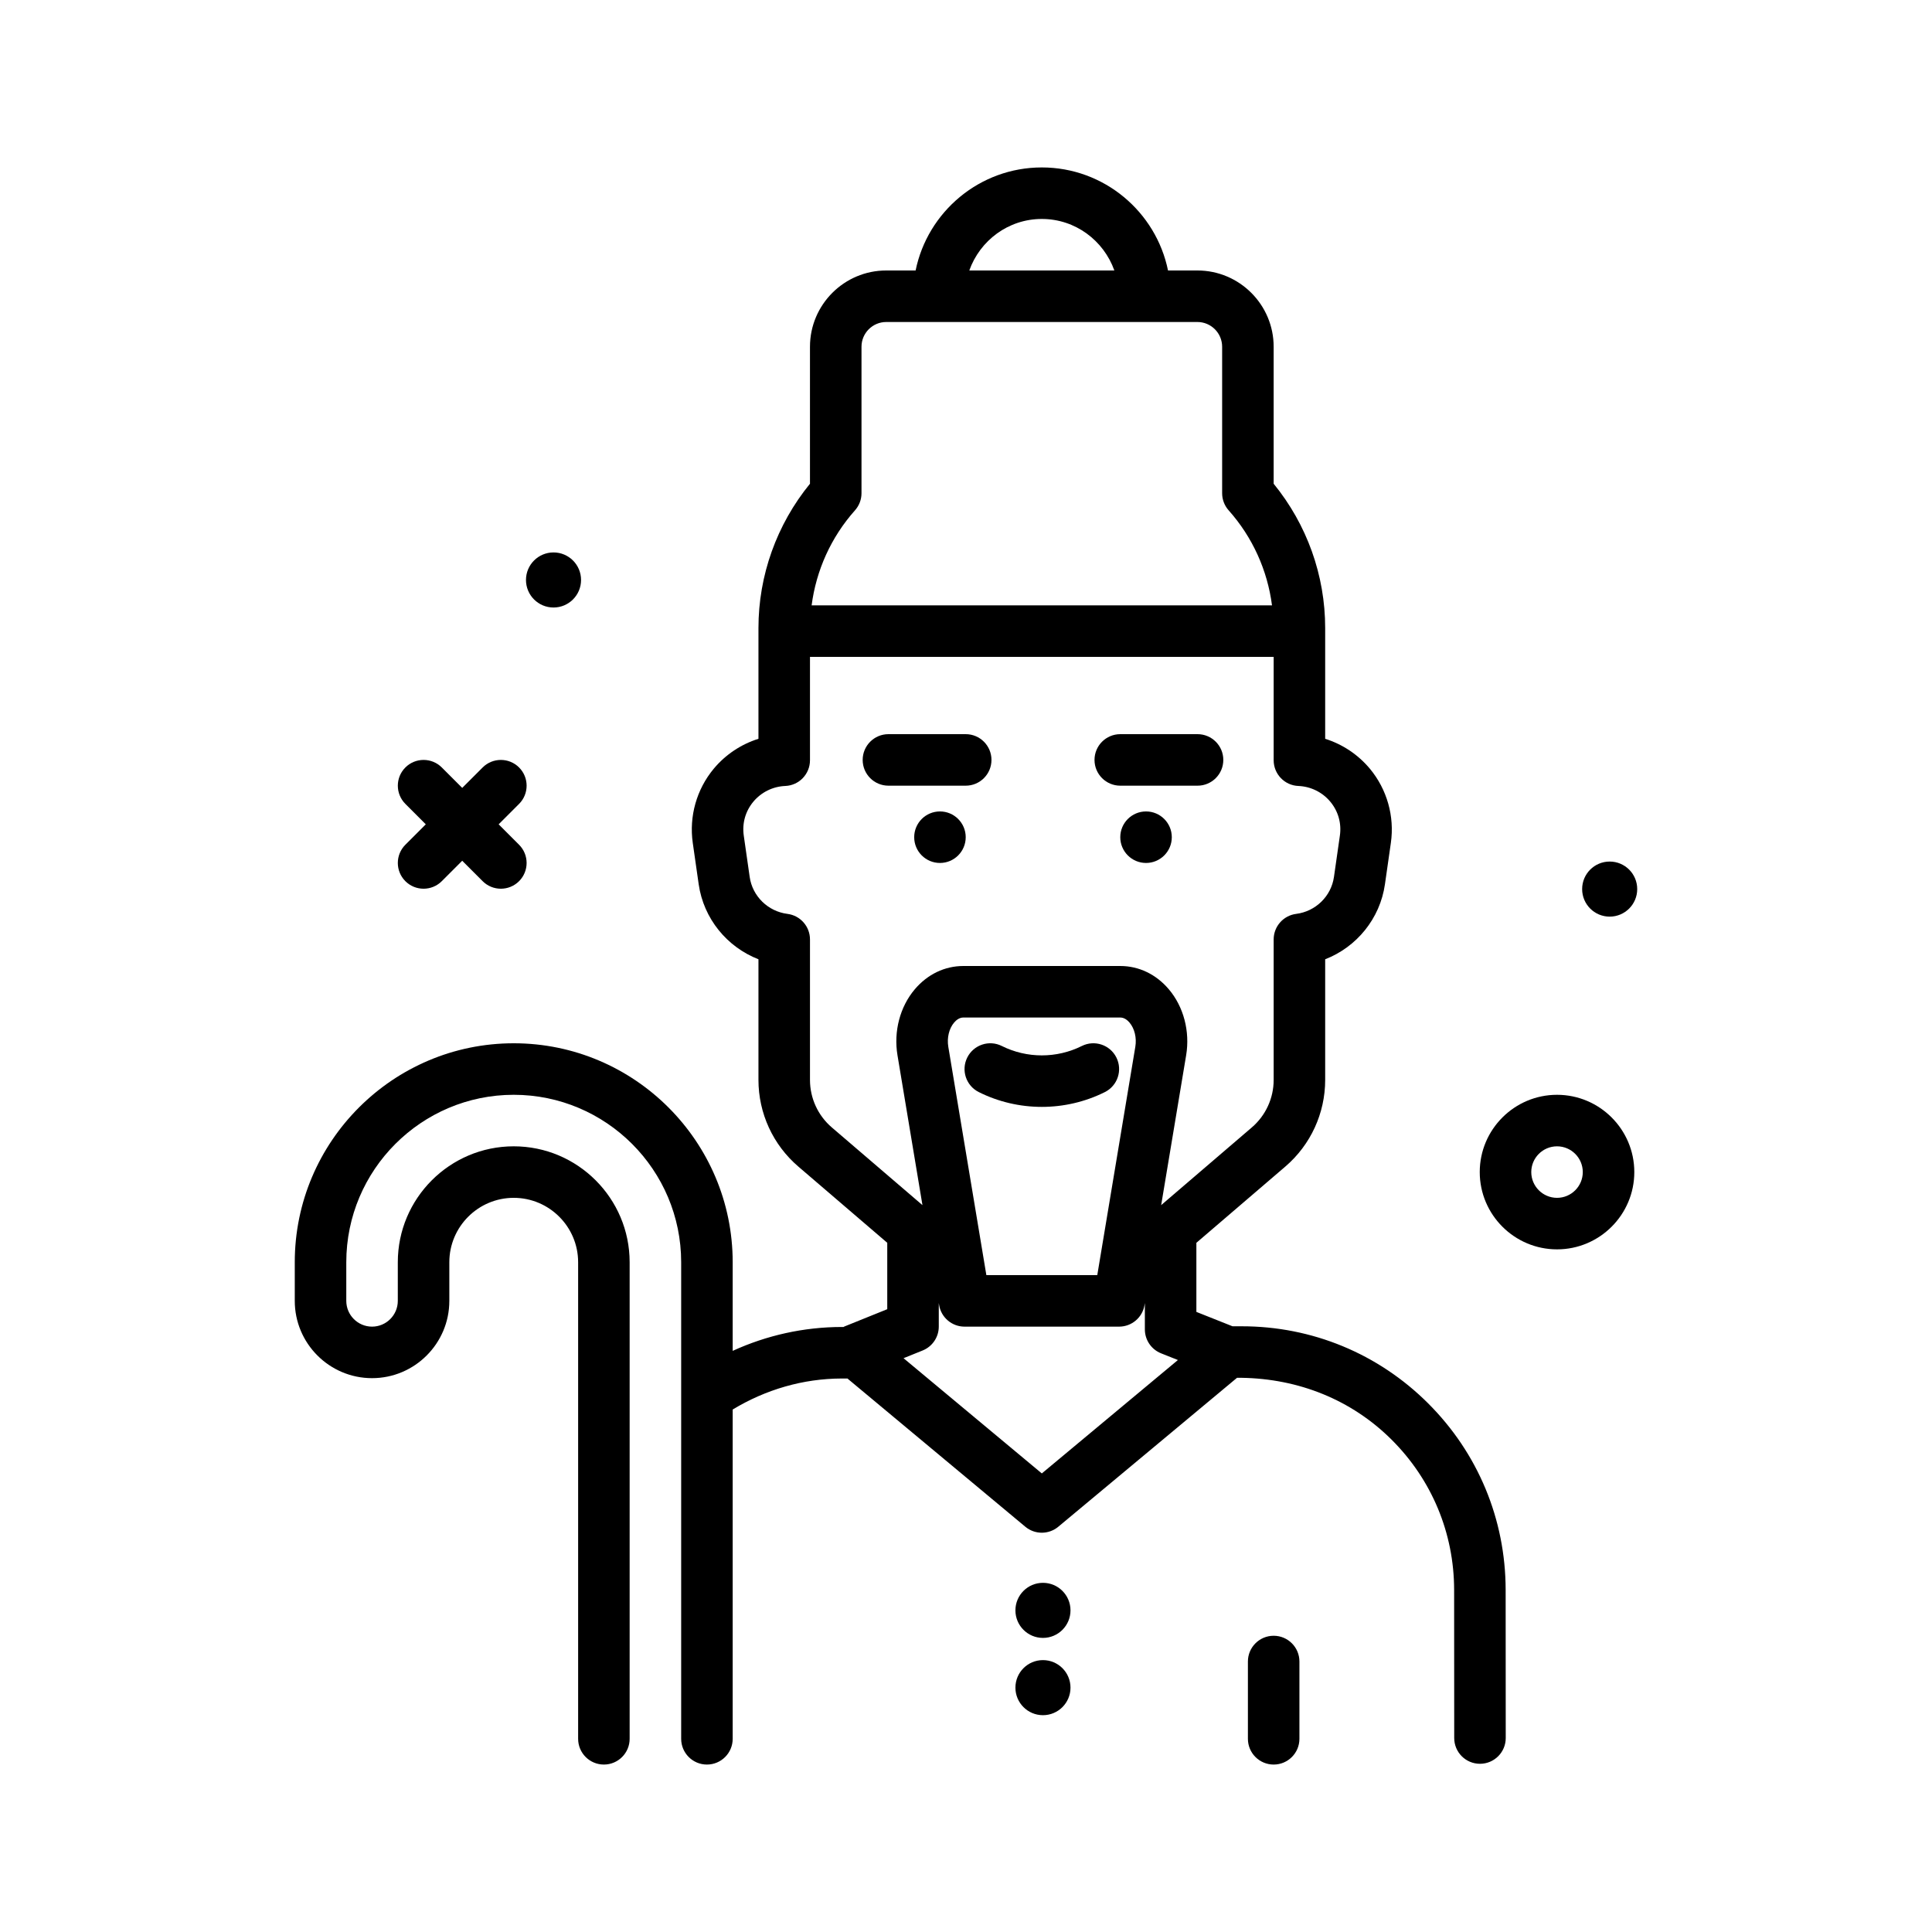<svg id="shepard" enable-background="new 0 0 300 300" height="512" viewBox="0 0 300 300" width="512" xmlns="http://www.w3.org/2000/svg"><g><path d="m249.95 142.334c2.362 0 4.276-1.915 4.276-4.277s-1.915-4.276-4.276-4.276-4.276 1.915-4.276 4.276 1.914 4.277 4.276 4.277z"/><path d="m85.95 94.334c2.362 0 4.276-1.915 4.276-4.277s-1.915-4.276-4.276-4.276-4.276 1.915-4.276 4.276 1.914 4.277 4.276 4.277z"/><path d="m241.774 170c-6.617 0-12 5.383-12 12s5.383 12 12 12 12-5.383 12-12-5.383-12-12-12zm0 16c-2.205 0-4-1.795-4-4s1.795-4 4-4 4 1.795 4 4-1.795 4-4 4z"/><path d="m62.945 136.828c.781.781 1.805 1.172 2.828 1.172s2.047-.391 2.828-1.172l3.172-3.172 3.172 3.172c.781.781 1.805 1.172 2.828 1.172s2.047-.391 2.828-1.172c1.562-1.562 1.562-4.094 0-5.656l-3.171-3.172 3.172-3.172c1.562-1.562 1.562-4.094 0-5.656s-4.094-1.562-5.656 0l-3.172 3.172-3.172-3.172c-1.562-1.562-4.094-1.562-5.656 0s-1.562 4.094 0 5.656l3.171 3.172-3.172 3.172c-1.562 1.562-1.562 4.094 0 5.656z"/><path d="m221.746 217.898c-7.736-7.711-18.008-11.953-28.928-11.953-.023 0-.047 0-.072 0l-1.355.002-5.618-2.235v-10.729l13.812-11.839c3.932-3.371 6.188-8.275 6.188-13.455v-18.732c4.887-1.9 8.52-6.314 9.281-11.65l.92-6.432c.588-4.117-.6-8.312-3.258-11.506-1.834-2.199-4.256-3.803-6.943-4.648v-17.2c0-8.17-2.83-16.066-8-22.406v-21.273c0-6.529-5.312-11.842-11.842-11.842h-4.562c-1.859-9.117-9.938-16-19.596-16s-17.737 6.883-19.596 16h-4.562c-6.529 0-11.842 5.312-11.842 11.842v21.273c-5.17 6.34-8 14.236-8 22.406v17.199c-2.688.846-5.109 2.449-6.943 4.648-2.658 3.193-3.846 7.389-3.258 11.508l.92 6.43c.762 5.336 4.395 9.75 9.281 11.65v18.732c0 5.18 2.256 10.084 6.188 13.453l13.812 11.84v10.311l-6.666 2.691c-.045.018-.08.05-.124.07h-.275c-5.907.011-11.651 1.294-16.936 3.709v-13.762c0-18.748-15.252-34-34-34s-34 15.252-34 34v6c0 6.617 5.383 12 12 12s12-5.383 12-12v-6c0-5.514 4.486-10 10-10s10 4.486 10 10v74c0 2.209 1.791 4 4 4s4-1.791 4-4v-74c0-9.926-8.074-18-18-18s-18 8.074-18 18v6c0 2.205-1.795 4-4 4s-4-1.795-4-4v-6c0-14.336 11.664-26 26-26s26 11.664 26 26v74c0 2.209 1.791 4 4 4s4-1.791 4-4v-51.13c5.116-3.094 10.913-4.805 16.951-4.816l.865-.002 27.623 23.019c.742.619 1.65.928 2.561.928s1.818-.309 2.561-.928l27.752-23.126.676-.001c8.891.135 17.098 3.4 23.338 9.619 6.238 6.219 9.684 14.494 9.699 23.299l.014 23.02c.002 2.209 1.791 3.998 4 3.998h.002c2.209-.002 4-1.793 3.998-4.002l-.014-23.025c-.019-10.945-4.298-21.228-12.052-28.955zm-74.494-55.357c-.23-1.387.115-2.824.9-3.754.305-.359.803-.787 1.439-.787h24.363c.637 0 1.135.428 1.439.787.785.93 1.131 2.367.9 3.754l-5.908 35.459h-17.223zm14.522-128.541c5.208 0 9.606 3.354 11.263 8h-22.526c1.656-4.646 6.055-8 11.263-8zm-29.014 45.248c.652-.732 1.014-1.68 1.014-2.66v-22.746c0-2.119 1.723-3.842 3.842-3.842h48.316c2.119 0 3.842 1.723 3.842 3.842v22.746c0 .98.361 1.928 1.014 2.66 3.712 4.167 6.022 9.311 6.73 14.752h-71.488c.708-5.441 3.018-10.585 6.73-14.752zm-6.986 88.441v-21.812c0-2.014-1.498-3.715-3.496-3.969-3.027-.383-5.439-2.742-5.867-5.734l-.92-6.428c-.271-1.912.256-3.777 1.488-5.258 1.229-1.475 3.035-2.365 4.957-2.443 2.145-.086 3.838-1.85 3.838-3.996v-16.049h72v16.049c0 2.146 1.693 3.91 3.838 3.996 1.922.078 3.729.969 4.957 2.443 1.232 1.48 1.76 3.346 1.488 5.256l-.92 6.43c-.428 2.992-2.84 5.352-5.867 5.734-1.998.254-3.496 1.955-3.496 3.969v21.812c0 2.842-1.238 5.531-3.395 7.381l-14.073 12.063 3.879-23.276c.617-3.699-.389-7.527-2.688-10.24-1.977-2.332-4.654-3.617-7.543-3.617h-24.363c-2.889 0-5.566 1.285-7.543 3.617-2.299 2.713-3.305 6.541-2.688 10.24l3.879 23.275-14.074-12.064c-2.155-1.847-3.391-4.537-3.391-7.379zm36 61.104-21.473-17.893 2.971-1.199c1.512-.611 2.502-2.078 2.502-3.709v-3.662l.055.328c.32 1.928 1.99 3.342 3.945 3.342h24c1.955 0 3.625-1.414 3.945-3.342l.055-.328v4.098c0 1.639 1 3.111 2.521 3.717l2.611 1.039z"/><circle cx="177.956" cy="130" r="4"/><circle cx="145.956" cy="130" r="4"/><path d="m173.955 122h12c2.209 0 4-1.791 4-4s-1.791-4-4-4h-12c-2.209 0-4 1.791-4 4s1.791 4 4 4z"/><path d="m153.955 118c0-2.209-1.791-4-4-4h-12c-2.209 0-4 1.791-4 4s1.791 4 4 4h12c2.209 0 4-1.791 4-4z"/><path d="m197.774 254c-2.209 0-4 1.791-4 4v12c0 2.209 1.791 4 4 4s4-1.791 4-4v-12c0-2.209-1.791-4-4-4z"/><path d="m161.95 245.781c-2.362 0-4.276 1.915-4.276 4.276s1.915 4.277 4.276 4.277 4.276-1.915 4.276-4.277-1.914-4.276-4.276-4.276z"/><path d="m161.95 257.781c-2.362 0-4.276 1.915-4.276 4.276s1.915 4.277 4.276 4.277 4.276-1.915 4.276-4.277-1.914-4.276-4.276-4.276z"/><path d="m171.563 169.578c1.977-.988 2.777-3.391 1.789-5.367-.986-1.973-3.383-2.779-5.367-1.789-3.891 1.945-8.531 1.945-12.422 0-1.979-.99-4.379-.184-5.367 1.789-.988 1.977-.188 4.379 1.789 5.367 3.064 1.531 6.428 2.299 9.789 2.299s6.724-.768 9.789-2.299z"/></g></svg>
